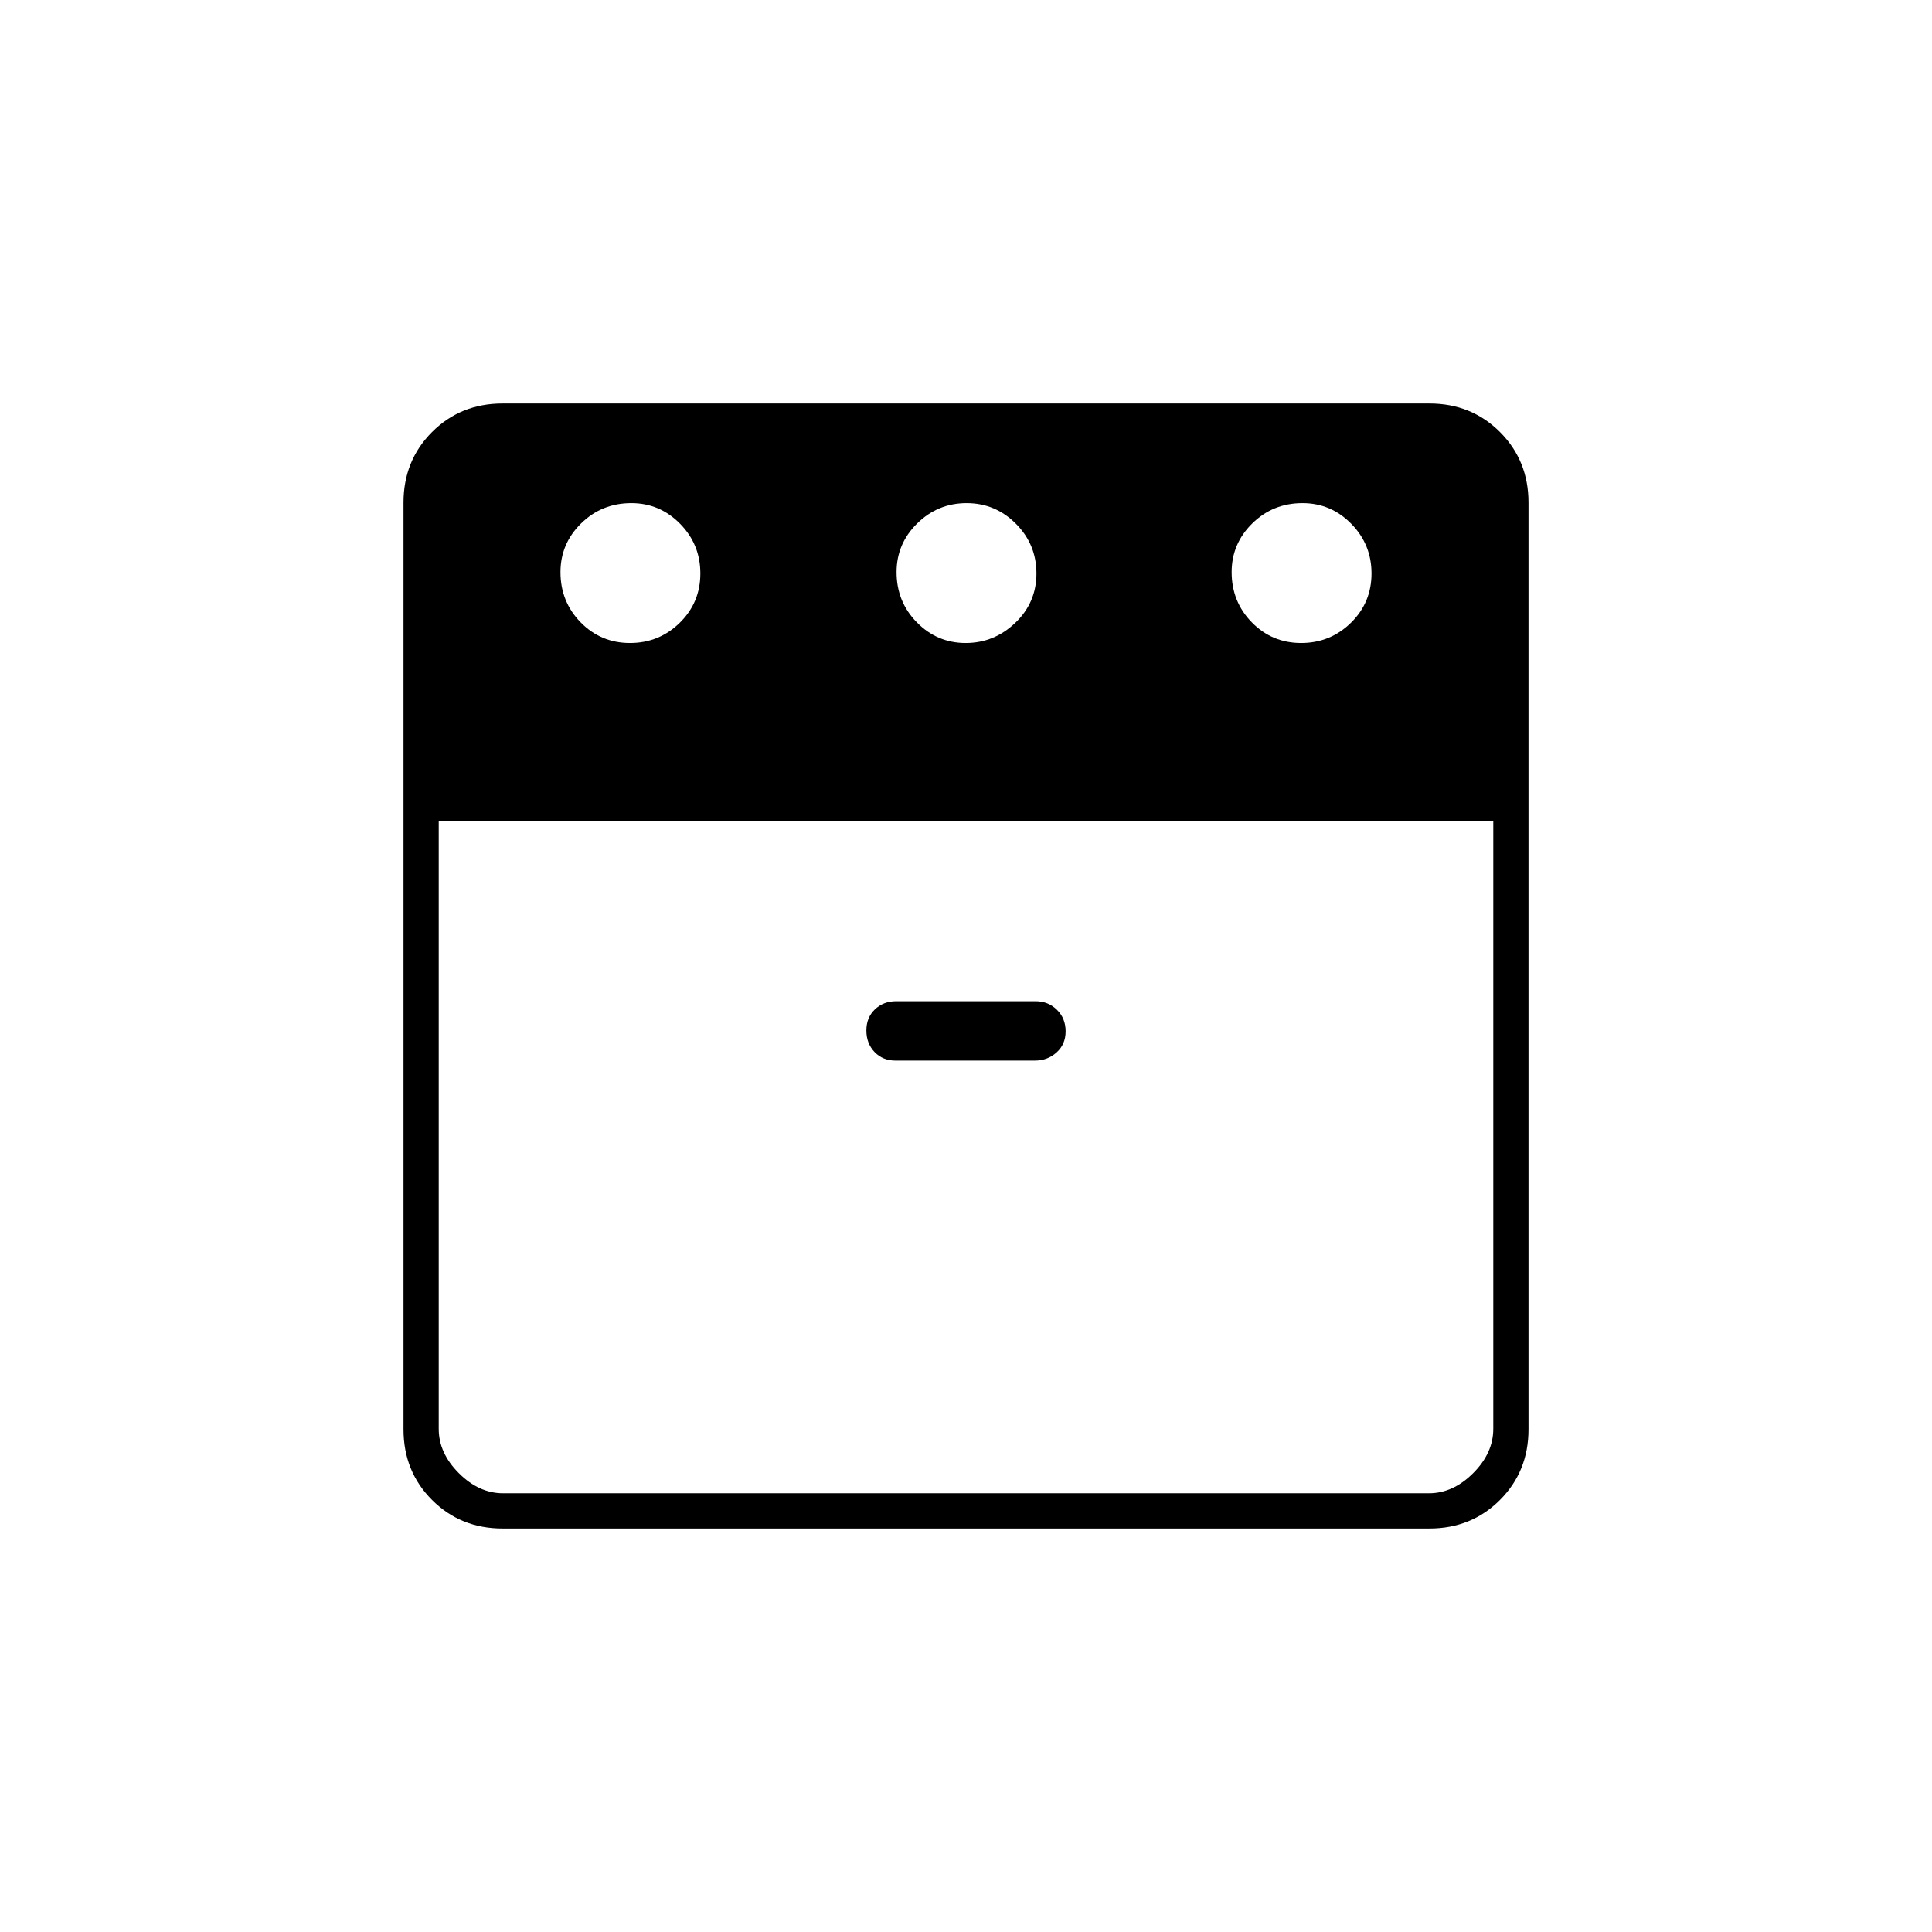 <svg xmlns="http://www.w3.org/2000/svg" height="20" viewBox="0 -960 960 960" width="20"><path d="M646.54-640.5q14.46 0 24.71-10.04t10.25-24.5q0-14.46-10.08-24.71Q661.35-710 647.21-710q-14.71 0-24.96 10.08Q612-689.85 612-675.71q0 14.71 10.04 24.96t24.5 10.25Zm-166.7 0q14.16 0 24.66-10.04t10.5-24.5q0-14.46-10.19-24.71-10.2-10.25-24.5-10.25-14.31 0-24.56 10.08-10.25 10.07-10.25 24.21 0 14.71 10.09 24.96t24.25 10.25Zm-166.8 0q14.46 0 24.71-10.04t10.25-24.5q0-14.46-10.08-24.71Q327.85-710 313.71-710q-14.71 0-24.96 10.08-10.25 10.07-10.25 24.21 0 14.71 10.04 24.96t24.5 10.25ZM218-552v302q0 12 10 22t22 10h460q12 0 22-10t10-22v-302H218Zm226.91 119h69.33q6.26 0 10.76-4.04t4.5-10.5q0-6.46-4.32-10.71-4.33-4.25-10.59-4.25h-69.33q-6.26 0-10.51 4.04t-4.25 10.5q0 6.46 4.07 10.71 4.08 4.25 10.34 4.25ZM249.76-200.5q-20.9 0-35.08-14.18t-14.18-35.08v-460.48q0-20.9 14.18-35.08t35.08-14.18h460.48q20.9 0 35.08 14.18t14.18 35.08v460.48q0 20.9-14.18 35.08t-35.08 14.18H249.76ZM480-558Zm0 0Z"/></svg>